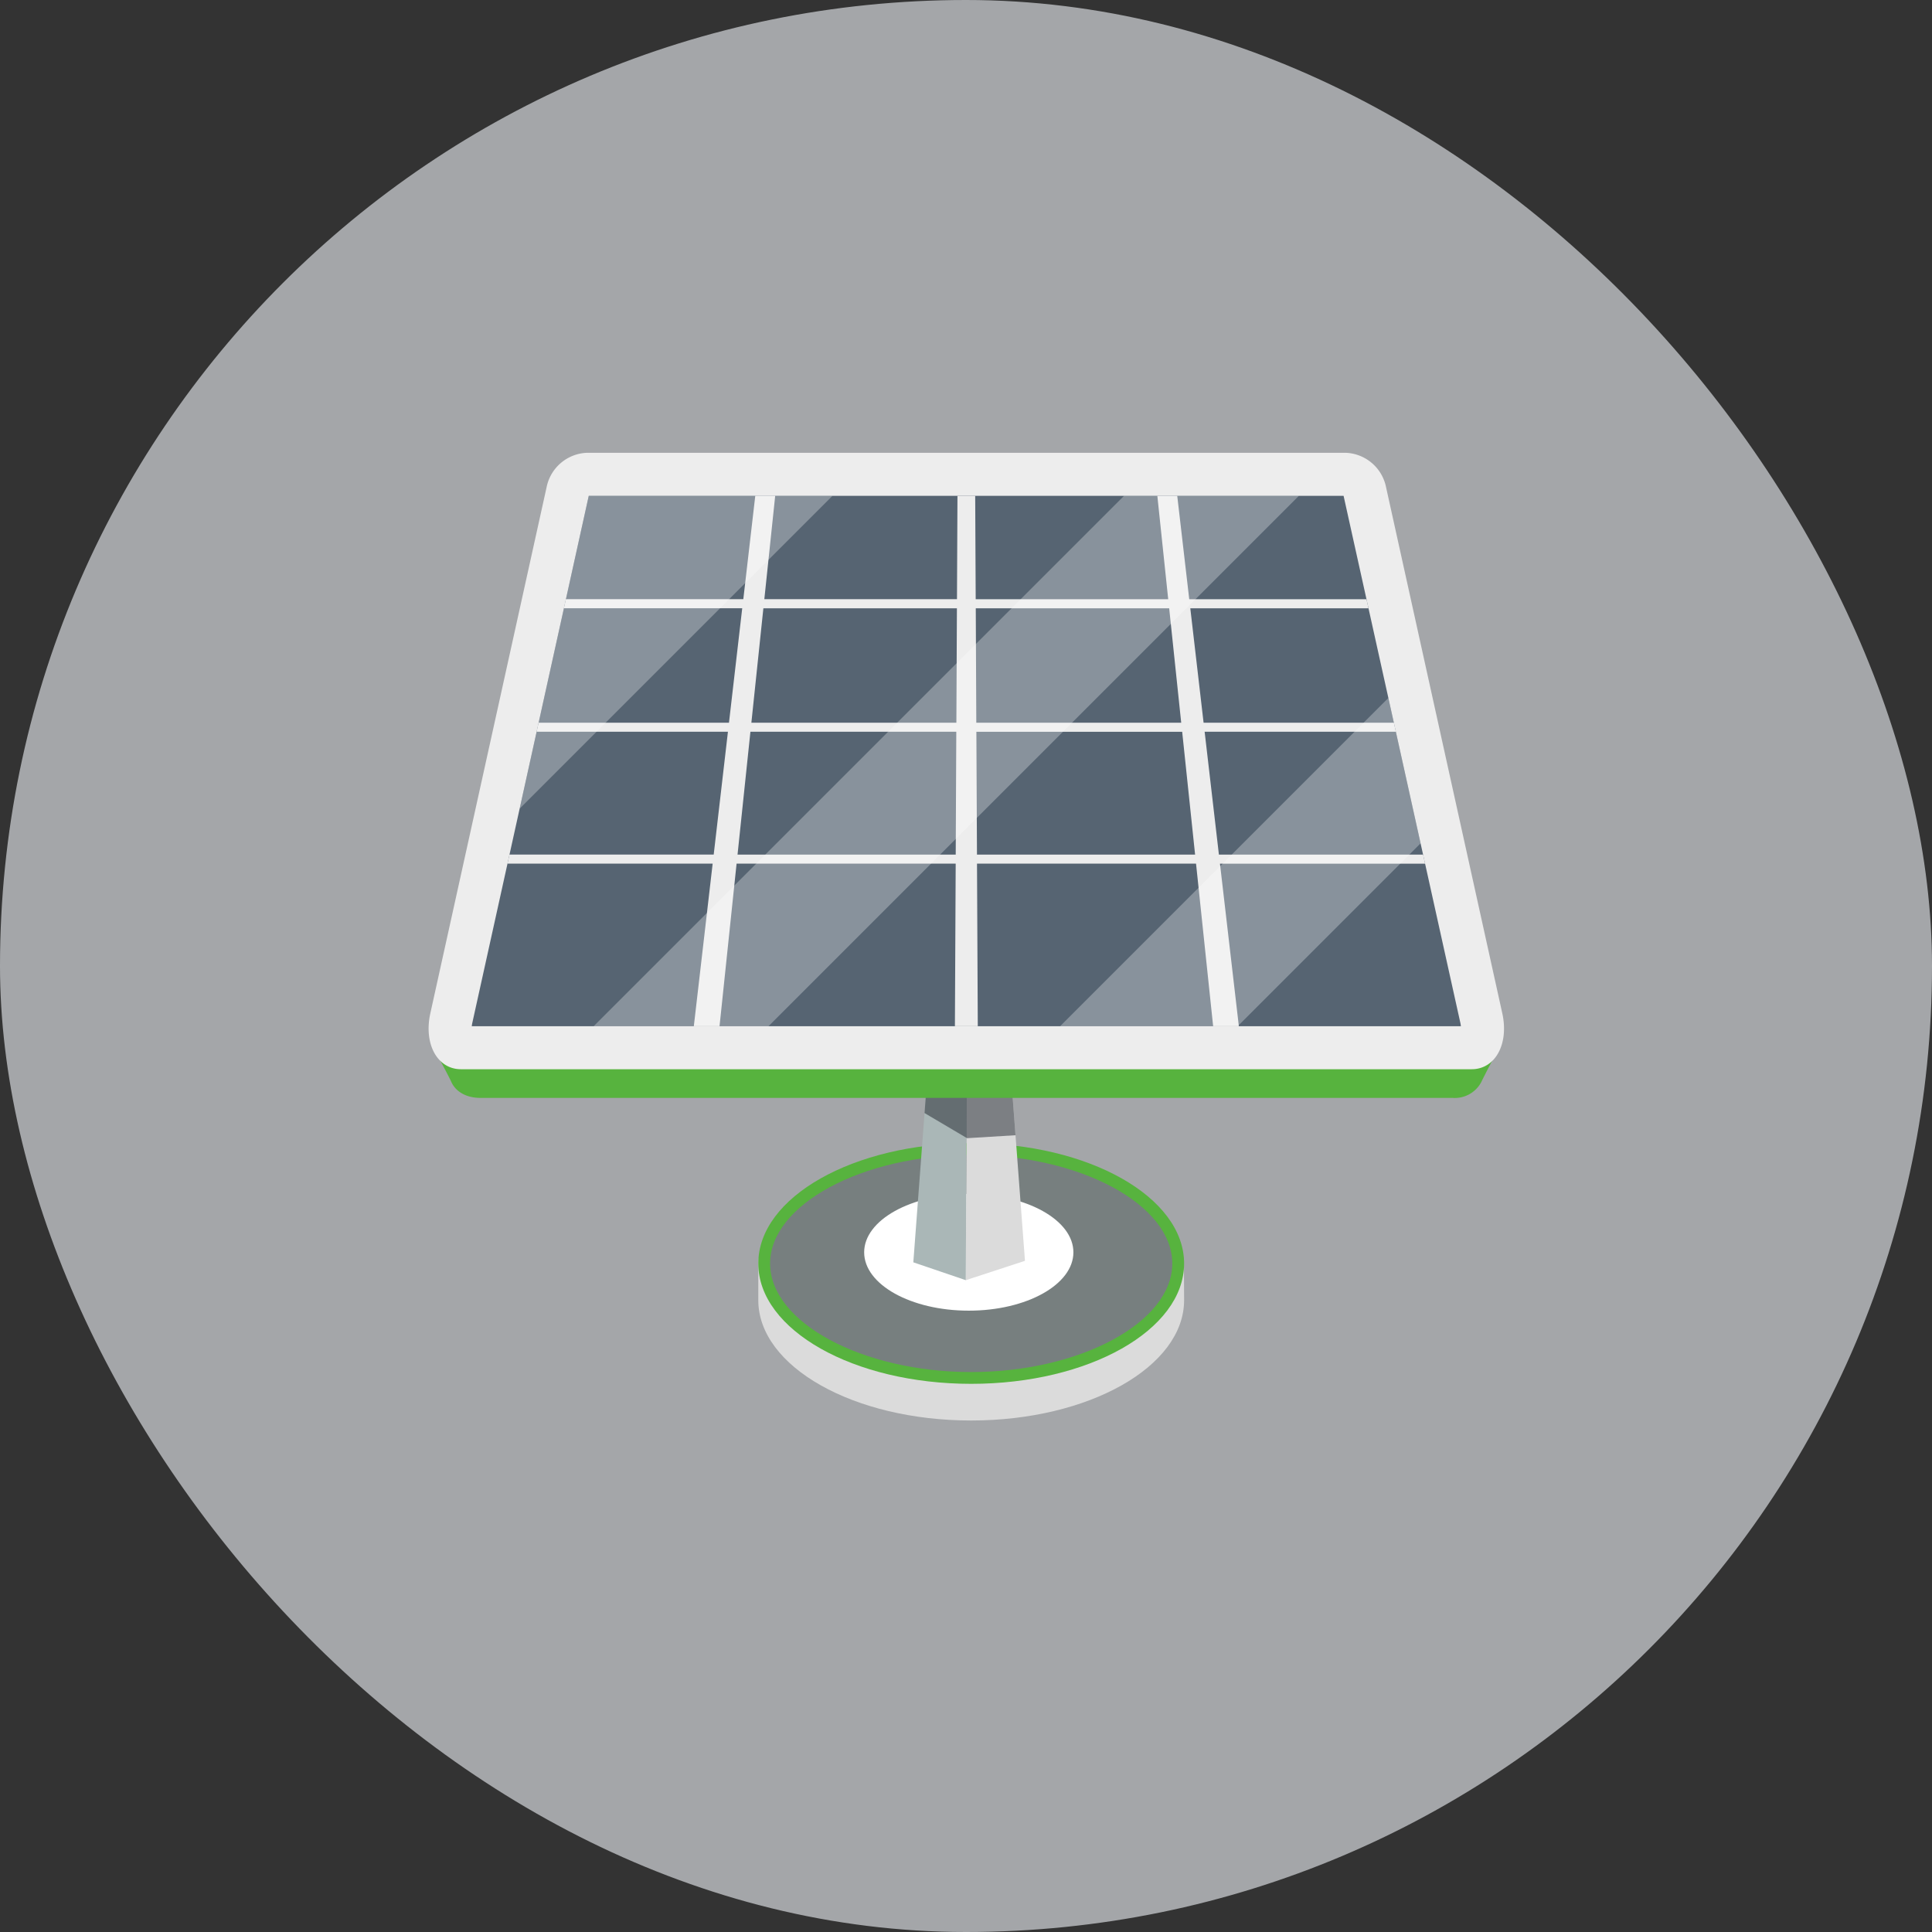 <svg xmlns="http://www.w3.org/2000/svg" xmlns:xlink="http://www.w3.org/1999/xlink" width="320" height="320" viewBox="0 0 320 320">
  <rect x="0" y="0" width="320" height="320" fill="#333333" stroke="none"/>
  <defs>
    <radialGradient id="radial-gradient" cx="0.5" cy="0.5" r="0.897" gradientTransform="matrix(-0.558, 0, 0, 0.558, -77.491, -153.378)" gradientUnits="objectBoundingBox">
      <stop offset="0" stop-color="#1c1c1c"/>
      <stop offset="0.1" stop-color="#4a4a4a"/>
      <stop offset="0.217" stop-color="#7a7a7a"/>
      <stop offset="0.338" stop-color="#a3a3a3"/>
      <stop offset="0.461" stop-color="#c4c4c4"/>
      <stop offset="0.586" stop-color="#dedede"/>
      <stop offset="0.715" stop-color="#f0f0f0"/>
      <stop offset="0.85" stop-color="#fbfbfb"/>
      <stop offset="1" stop-color="#fff"/>
    </radialGradient>
  </defs>
  <g id="Group_13638" data-name="Group 13638" transform="translate(-395 -4740)">
    <rect id="Rectangle_1" data-name="Rectangle 1" width="320" height="320" rx="160" transform="translate(395 4740)" fill="#f0f4f9" opacity="0.6"/>
    <g id="Group_13493" data-name="Group 13493" transform="translate(465.996 4814.999)" style="isolation: isolate">
      <g id="Group_13491" data-name="Group 13491" transform="translate(41.012 51.253)">
        <g id="Group_13490" data-name="Group 13490" transform="translate(0 63.093)">
          <path id="Path_77973" data-name="Path 77973" d="M210.517,108.471c0-.188-.008-5.885,0-6.071.529-10.75,16.121-.6,35.264-.6,18.26,0,33.431-8.648,35.236,1.4,0,0,.028,4.586.028,5.273,0,11.008-15.788,19.93-35.264,19.93S210.517,119.479,210.517,108.471Z" transform="translate(-196.928 -82.468)" fill="#dbdbdb"/>
          <path id="Path_77974" data-name="Path 77974" d="M210.515,111.414c0-11.008,15.79-19.932,35.264-19.932s35.264,8.924,35.264,19.932-15.788,19.93-35.264,19.93S210.515,122.42,210.515,111.414Z" transform="translate(-196.926 -91.482)" fill="#57b33e"/>
          <path id="Path_77975" data-name="Path 77975" d="M244.6,128.215c18.057,0,33.31-8.232,33.31-17.976S262.66,92.262,244.6,92.262s-33.308,8.23-33.308,17.977S226.546,128.215,244.6,128.215Z" transform="translate(-195.75 -90.306)" fill="#777f7f"/>
        </g>
        <path id="Path_77976" data-name="Path 77976" d="M217.508,104.5c0,5.339,7.758,9.664,17.33,9.664s17.327-4.325,17.327-9.664-7.758-9.664-17.327-9.664S217.508,99.166,217.508,104.5Z" transform="translate(-186.384 -23.329)" fill="url(#radial-gradient)" style="mix-blend-mode: multiply;isolation: isolate"/>
        <path id="Path_77977" data-name="Path 77977" d="M224.222,152.106l9.8-3.207L227.809,66.32l-3.216,1.873Z" transform="translate(-176.263 -66.32)" fill="#dbdbdb"/>
        <path id="Path_77978" data-name="Path 77978" d="M229.447,151.957,220.755,149l6.209-82.578,2.854,1.625Z" transform="translate(-181.488 -66.171)" fill="#aab7b7"/>
        <path id="Path_77979" data-name="Path 77979" d="M228.7,68.194l-2.854-1.625-4.35,57.856,7.042,4.163,8.023-.49L231.917,66.32Z" transform="translate(-180.371 -66.32)" fill="#1f242c" opacity="0.5"/>
      </g>
      <g id="Group_13492" data-name="Group 13492" transform="translate(0.001 0.001)">
        <path id="Path_77980" data-name="Path 77980" d="M188.96,85.462c.629,1.106,2.783,5.09,3.207,6.046.707,1.59,2.442,2.65,4.81,2.65H357.968a4.981,4.981,0,0,0,4.774-2.578c.454-.968,2.51-4.942,3.154-5.973C366.572,84.529,188.358,84.407,188.96,85.462Z" transform="translate(-188.413 12.687)" fill="#57b33e"/>
        <path id="Path_77981" data-name="Path 77981" d="M366.571,138.715c1.118,5.063-1.141,9.263-5.075,9.263H194.1c-3.934,0-6.2-4.2-5.078-9.263L208.332,51.33a7.1,7.1,0,0,1,6.56-5.449H340.708a7.1,7.1,0,0,1,6.557,5.449Z" transform="translate(-188.741 -45.881)" fill="#ededed"/>
        <path id="Path_77982" data-name="Path 77982" d="M191.59,136.571a4.733,4.733,0,0,1,.1-.6l19.275-87.247H335.989l19.331,87.247a5.473,5.473,0,0,1,.1.6Z" transform="translate(-184.446 -41.598)" fill="#566472"/>
      </g>
      <path id="Path_77983" data-name="Path 77983" d="M311.958,109.647h33.975l-.331-1.5H311.783L309.42,87.8h31.673l-.333-1.5H309.245l-2.2-18.949h29.516l-.333-1.5H306.87l-1.988-17.121h-3.295l1.8,17.121H271.5l-.083-17.121H268.48L268.4,65.843H236.491l1.8-17.121h-3.3l-1.981,17.121H203.625l-.331,1.5H232.83L230.636,86.3h-31.53l-.331,1.5h31.688l-2.357,20.341H194.281l-.333,1.5h33.985l-3.119,26.923h4.258l2.823-26.923h36.292l-.13,26.923h3.789l-.13-26.923h36.279l2.833,26.923h4.258Zm-43.767-1.5H232.053L234.187,87.8h34.1ZM268.3,86.3H234.345l1.988-18.949h32.056Zm3.212-18.949h32.036L305.539,86.3H271.6Zm.2,40.795-.1-20.341H305.7l2.139,20.341Z" transform="translate(-180.89 -41.597)" fill="#ededed"/>
      <path id="Path_77984" data-name="Path 77984" d="M235.97,136.571H207.015l87.849-87.849h28.955Zm108.007-30.288L338.641,82.2,284.27,136.571h29.418Zm-97.411-57.56H206.2l-11.447,51.816Z" transform="translate(-179.679 -41.597)" fill="#fff" opacity="0.3"/>
    </g>
  </g>
</svg>
